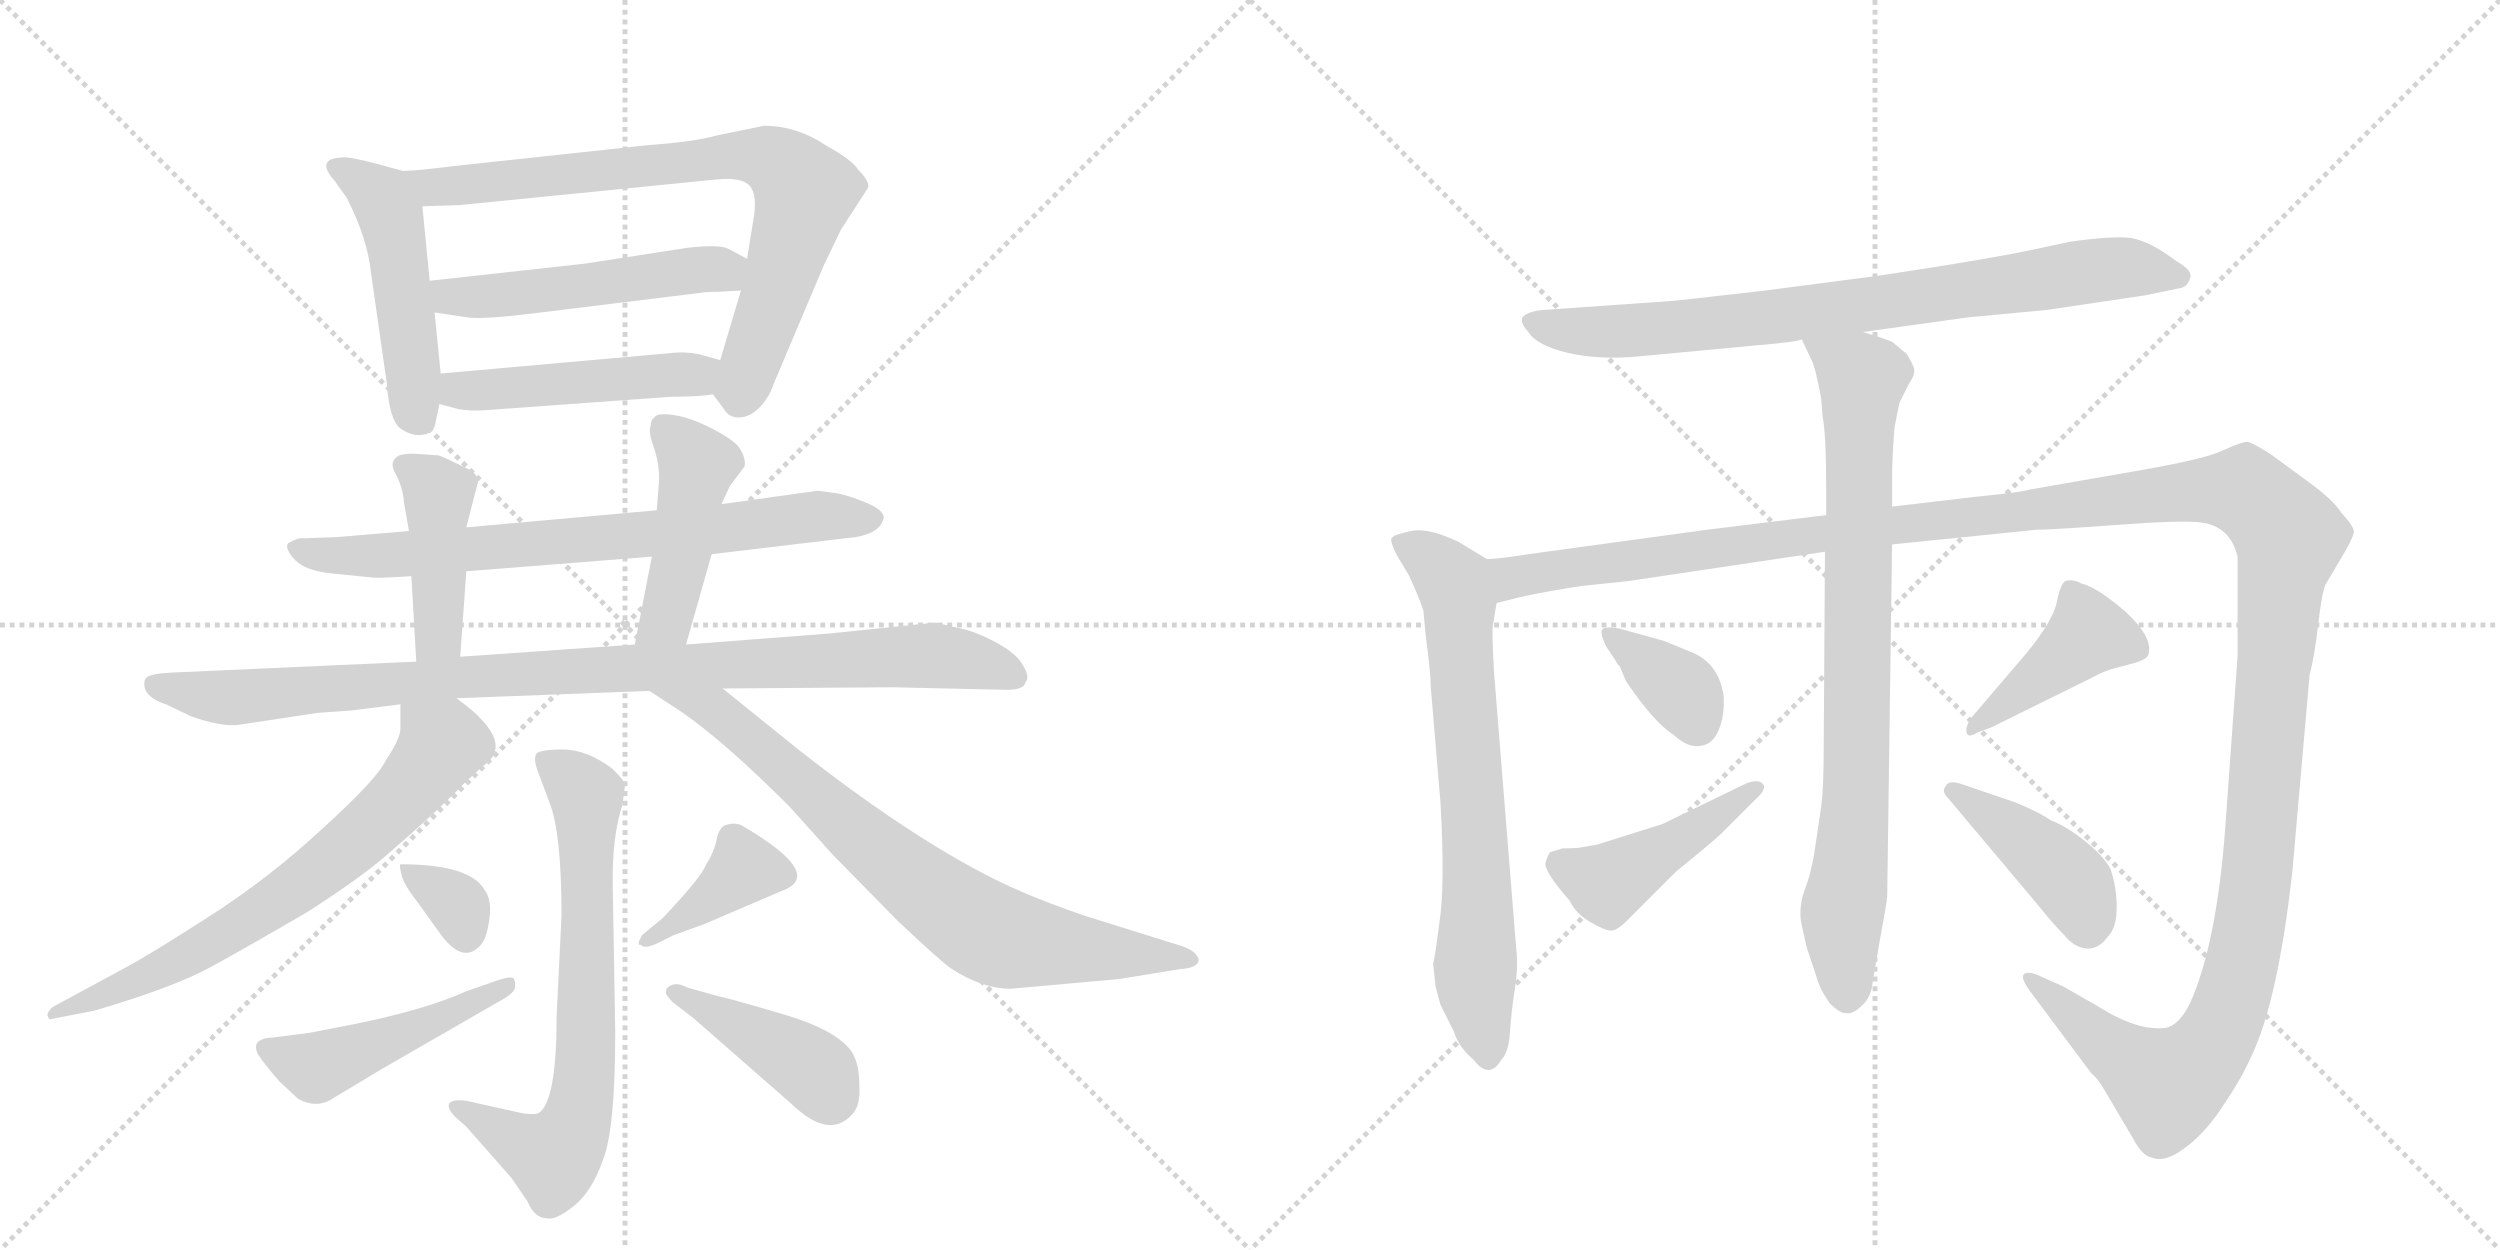 <svg version="1.1" viewBox="0 0 2048 1024" xmlns="http://www.w3.org/2000/svg">
  <g stroke="lightgray" stroke-dasharray="1,1" stroke-width="1" transform="scale(4, 4)">
    <line x1="0" y1="0" x2="256" y2="256"></line>
    <line x1="256" y1="0" x2="0" y2="256"></line>
    <line x1="128" y1="0" x2="128" y2="256"></line>
    <line x1="0" y1="128" x2="256" y2="128"></line>
    <line x1="256" y1="0" x2="512" y2="256"></line>
    <line x1="512" y1="0" x2="256" y2="256"></line>
    <line x1="384" y1="0" x2="384" y2="256"></line>
    <line x1="256" y1="128" x2="512" y2="128"></line>
  </g>
<g transform="scale(1, -1) translate(0, -850)">
   <style type="text/css">
    @keyframes keyframes0 {
      from {
       stroke: black;
       stroke-dashoffset: 483;
       stroke-width: 128;
       }
       61% {
       animation-timing-function: step-end;
       stroke: black;
       stroke-dashoffset: 0;
       stroke-width: 128;
       }
       to {
       stroke: black;
       stroke-width: 1024;
       }
       }
       #make-me-a-hanzi-animation-0 {
         animation: keyframes0 0.643s both;
         animation-delay: 0s;
         animation-timing-function: linear;
       }
    @keyframes keyframes1 {
      from {
       stroke: black;
       stroke-dashoffset: 771;
       stroke-width: 128;
       }
       72% {
       animation-timing-function: step-end;
       stroke: black;
       stroke-dashoffset: 0;
       stroke-width: 128;
       }
       to {
       stroke: black;
       stroke-width: 1024;
       }
       }
       #make-me-a-hanzi-animation-1 {
         animation: keyframes1 0.877s both;
         animation-delay: 0.643s;
         animation-timing-function: linear;
       }
    @keyframes keyframes2 {
      from {
       stroke: black;
       stroke-dashoffset: 505;
       stroke-width: 128;
       }
       62% {
       animation-timing-function: step-end;
       stroke: black;
       stroke-dashoffset: 0;
       stroke-width: 128;
       }
       to {
       stroke: black;
       stroke-width: 1024;
       }
       }
       #make-me-a-hanzi-animation-2 {
         animation: keyframes2 0.661s both;
         animation-delay: 1.521s;
         animation-timing-function: linear;
       }
    @keyframes keyframes3 {
      from {
       stroke: black;
       stroke-dashoffset: 475;
       stroke-width: 128;
       }
       61% {
       animation-timing-function: step-end;
       stroke: black;
       stroke-dashoffset: 0;
       stroke-width: 128;
       }
       to {
       stroke: black;
       stroke-width: 1024;
       }
       }
       #make-me-a-hanzi-animation-3 {
         animation: keyframes3 0.637s both;
         animation-delay: 2.181s;
         animation-timing-function: linear;
       }
    @keyframes keyframes4 {
      from {
       stroke: black;
       stroke-dashoffset: 730;
       stroke-width: 128;
       }
       70% {
       animation-timing-function: step-end;
       stroke: black;
       stroke-dashoffset: 0;
       stroke-width: 128;
       }
       to {
       stroke: black;
       stroke-width: 1024;
       }
       }
       #make-me-a-hanzi-animation-4 {
         animation: keyframes4 0.844s both;
         animation-delay: 2.818s;
         animation-timing-function: linear;
       }
    @keyframes keyframes5 {
      from {
       stroke: black;
       stroke-dashoffset: 426;
       stroke-width: 128;
       }
       58% {
       animation-timing-function: step-end;
       stroke: black;
       stroke-dashoffset: 0;
       stroke-width: 128;
       }
       to {
       stroke: black;
       stroke-width: 1024;
       }
       }
       #make-me-a-hanzi-animation-5 {
         animation: keyframes5 0.597s both;
         animation-delay: 3.662s;
         animation-timing-function: linear;
       }
    @keyframes keyframes6 {
      from {
       stroke: black;
       stroke-dashoffset: 451;
       stroke-width: 128;
       }
       59% {
       animation-timing-function: step-end;
       stroke: black;
       stroke-dashoffset: 0;
       stroke-width: 128;
       }
       to {
       stroke: black;
       stroke-width: 1024;
       }
       }
       #make-me-a-hanzi-animation-6 {
         animation: keyframes6 0.617s both;
         animation-delay: 4.259s;
         animation-timing-function: linear;
       }
    @keyframes keyframes7 {
      from {
       stroke: black;
       stroke-dashoffset: 964;
       stroke-width: 128;
       }
       76% {
       animation-timing-function: step-end;
       stroke: black;
       stroke-dashoffset: 0;
       stroke-width: 128;
       }
       to {
       stroke: black;
       stroke-width: 1024;
       }
       }
       #make-me-a-hanzi-animation-7 {
         animation: keyframes7 1.035s both;
         animation-delay: 4.876s;
         animation-timing-function: linear;
       }
    @keyframes keyframes8 {
      from {
       stroke: black;
       stroke-dashoffset: 683;
       stroke-width: 128;
       }
       69% {
       animation-timing-function: step-end;
       stroke: black;
       stroke-dashoffset: 0;
       stroke-width: 128;
       }
       to {
       stroke: black;
       stroke-width: 1024;
       }
       }
       #make-me-a-hanzi-animation-8 {
         animation: keyframes8 0.806s both;
         animation-delay: 5.91s;
         animation-timing-function: linear;
       }
    @keyframes keyframes9 {
      from {
       stroke: black;
       stroke-dashoffset: 761;
       stroke-width: 128;
       }
       71% {
       animation-timing-function: step-end;
       stroke: black;
       stroke-dashoffset: 0;
       stroke-width: 128;
       }
       to {
       stroke: black;
       stroke-width: 1024;
       }
       }
       #make-me-a-hanzi-animation-9 {
         animation: keyframes9 0.869s both;
         animation-delay: 6.716s;
         animation-timing-function: linear;
       }
    @keyframes keyframes10 {
      from {
       stroke: black;
       stroke-dashoffset: 690;
       stroke-width: 128;
       }
       69% {
       animation-timing-function: step-end;
       stroke: black;
       stroke-dashoffset: 0;
       stroke-width: 128;
       }
       to {
       stroke: black;
       stroke-width: 1024;
       }
       }
       #make-me-a-hanzi-animation-10 {
         animation: keyframes10 0.812s both;
         animation-delay: 7.585s;
         animation-timing-function: linear;
       }
    @keyframes keyframes11 {
      from {
       stroke: black;
       stroke-dashoffset: 329;
       stroke-width: 128;
       }
       52% {
       animation-timing-function: step-end;
       stroke: black;
       stroke-dashoffset: 0;
       stroke-width: 128;
       }
       to {
       stroke: black;
       stroke-width: 1024;
       }
       }
       #make-me-a-hanzi-animation-11 {
         animation: keyframes11 0.518s both;
         animation-delay: 8.397s;
         animation-timing-function: linear;
       }
    @keyframes keyframes12 {
      from {
       stroke: black;
       stroke-dashoffset: 468;
       stroke-width: 128;
       }
       60% {
       animation-timing-function: step-end;
       stroke: black;
       stroke-dashoffset: 0;
       stroke-width: 128;
       }
       to {
       stroke: black;
       stroke-width: 1024;
       }
       }
       #make-me-a-hanzi-animation-12 {
         animation: keyframes12 0.631s both;
         animation-delay: 8.915s;
         animation-timing-function: linear;
       }
    @keyframes keyframes13 {
      from {
       stroke: black;
       stroke-dashoffset: 384;
       stroke-width: 128;
       }
       56% {
       animation-timing-function: step-end;
       stroke: black;
       stroke-dashoffset: 0;
       stroke-width: 128;
       }
       to {
       stroke: black;
       stroke-width: 1024;
       }
       }
       #make-me-a-hanzi-animation-13 {
         animation: keyframes13 0.562s both;
         animation-delay: 9.546s;
         animation-timing-function: linear;
       }
    @keyframes keyframes14 {
      from {
       stroke: black;
       stroke-dashoffset: 416;
       stroke-width: 128;
       }
       58% {
       animation-timing-function: step-end;
       stroke: black;
       stroke-dashoffset: 0;
       stroke-width: 128;
       }
       to {
       stroke: black;
       stroke-width: 1024;
       }
       }
       #make-me-a-hanzi-animation-14 {
         animation: keyframes14 0.589s both;
         animation-delay: 10.108s;
         animation-timing-function: linear;
       }
    @keyframes keyframes15 {
      from {
       stroke: black;
       stroke-dashoffset: 787;
       stroke-width: 128;
       }
       72% {
       animation-timing-function: step-end;
       stroke: black;
       stroke-dashoffset: 0;
       stroke-width: 128;
       }
       to {
       stroke: black;
       stroke-width: 1024;
       }
       }
       #make-me-a-hanzi-animation-15 {
         animation: keyframes15 0.89s both;
         animation-delay: 10.697s;
         animation-timing-function: linear;
       }
    @keyframes keyframes16 {
      from {
       stroke: black;
       stroke-dashoffset: 697;
       stroke-width: 128;
       }
       69% {
       animation-timing-function: step-end;
       stroke: black;
       stroke-dashoffset: 0;
       stroke-width: 128;
       }
       to {
       stroke: black;
       stroke-width: 1024;
       }
       }
       #make-me-a-hanzi-animation-16 {
         animation: keyframes16 0.817s both;
         animation-delay: 11.587s;
         animation-timing-function: linear;
       }
    @keyframes keyframes17 {
      from {
       stroke: black;
       stroke-dashoffset: 1546;
       stroke-width: 128;
       }
       83% {
       animation-timing-function: step-end;
       stroke: black;
       stroke-dashoffset: 0;
       stroke-width: 128;
       }
       to {
       stroke: black;
       stroke-width: 1024;
       }
       }
       #make-me-a-hanzi-animation-17 {
         animation: keyframes17 1.508s both;
         animation-delay: 12.404s;
         animation-timing-function: linear;
       }
    @keyframes keyframes18 {
      from {
       stroke: black;
       stroke-dashoffset: 812;
       stroke-width: 128;
       }
       73% {
       animation-timing-function: step-end;
       stroke: black;
       stroke-dashoffset: 0;
       stroke-width: 128;
       }
       to {
       stroke: black;
       stroke-width: 1024;
       }
       }
       #make-me-a-hanzi-animation-18 {
         animation: keyframes18 0.911s both;
         animation-delay: 13.912s;
         animation-timing-function: linear;
       }
    @keyframes keyframes19 {
      from {
       stroke: black;
       stroke-dashoffset: 359;
       stroke-width: 128;
       }
       54% {
       animation-timing-function: step-end;
       stroke: black;
       stroke-dashoffset: 0;
       stroke-width: 128;
       }
       to {
       stroke: black;
       stroke-width: 1024;
       }
       }
       #make-me-a-hanzi-animation-19 {
         animation: keyframes19 0.542s both;
         animation-delay: 14.823s;
         animation-timing-function: linear;
       }
    @keyframes keyframes20 {
      from {
       stroke: black;
       stroke-dashoffset: 441;
       stroke-width: 128;
       }
       59% {
       animation-timing-function: step-end;
       stroke: black;
       stroke-dashoffset: 0;
       stroke-width: 128;
       }
       to {
       stroke: black;
       stroke-width: 1024;
       }
       }
       #make-me-a-hanzi-animation-20 {
         animation: keyframes20 0.609s both;
         animation-delay: 15.365s;
         animation-timing-function: linear;
       }
    @keyframes keyframes21 {
      from {
       stroke: black;
       stroke-dashoffset: 418;
       stroke-width: 128;
       }
       58% {
       animation-timing-function: step-end;
       stroke: black;
       stroke-dashoffset: 0;
       stroke-width: 128;
       }
       to {
       stroke: black;
       stroke-width: 1024;
       }
       }
       #make-me-a-hanzi-animation-21 {
         animation: keyframes21 0.59s both;
         animation-delay: 15.974s;
         animation-timing-function: linear;
       }
    @keyframes keyframes22 {
      from {
       stroke: black;
       stroke-dashoffset: 415;
       stroke-width: 128;
       }
       57% {
       animation-timing-function: step-end;
       stroke: black;
       stroke-dashoffset: 0;
       stroke-width: 128;
       }
       to {
       stroke: black;
       stroke-width: 1024;
       }
       }
       #make-me-a-hanzi-animation-22 {
         animation: keyframes22 0.588s both;
         animation-delay: 16.564s;
         animation-timing-function: linear;
       }
</style>
<path d="M 330 710 L 308 716 Q 285 722 280 721 Q 258 720 274 702 L 284 688 Q 301 655 304 626 L 317 535 Q 319 506 328 499 Q 338 492 347 494 Q 356 495 357 505 L 360 519 L 361 544 L 356 594 L 352 620 L 346 681 C 344 706 344 706 330 710 Z" fill="lightgray"></path> 
<path d="M 584 527 L 593 515 Q 597 508 605 508 Q 614 508 622 516 Q 630 524 634 536 L 675 633 L 689 662 L 711 696 Q 713 701 703 711 Q 698 719 678 730 Q 653 747 626 747 L 587 739 Q 570 734 530 731 L 372 714 Q 341 710 330 710 C 300 708 316 680 346 681 L 377 682 L 587 703 Q 607 705 614 698 Q 621 690 617 669 L 612 638 L 607 612 L 590 555 C 582 529 582 529 584 527 Z" fill="lightgray"></path> 
<path d="M 479 634 L 352 620 C 322 617 326 598 356 594 L 383 590 Q 395 588 443 594 L 573 610 Q 578 611 589 611 L 607 612 C 637 614 638 624 612 638 L 597 646 Q 590 650 563 647 L 479 634 Z" fill="lightgray"></path> 
<path d="M 398 514 L 550 525 Q 573 525 584 527 C 614 531 619 547 590 555 L 572 560 Q 560 562 552 561 L 361 544 C 331 541 331 527 360 519 L 375 515 Q 385 513 398 514 Z" fill="lightgray"></path> 
<path d="M 583 396 L 692 409 Q 721 411 724 426 Q 724 432 710 438 Q 696 444 685 446 L 670 448 L 591 437 L 538 432 L 382 418 L 335 415 L 276 410 L 248 409 Q 245 410 236 405 Q 233 401 241 392 Q 250 382 274 380 L 304 377 Q 306 376 337 378 L 382 382 L 534 394 L 583 396 Z" fill="lightgray"></path> 
<path d="M 382 418 L 391 453 Q 393 458 387 464 Q 363 476 359 477 L 344 478 Q 334 479 327 477 Q 318 472 324 462 Q 330 451 331 438 L 335 415 L 337 378 L 341 308 C 343 278 375 282 377 312 L 382 382 L 382 418 Z" fill="lightgray"></path> 
<path d="M 562 322 L 583 396 L 591 437 L 598 452 L 610 468 Q 611 474 607 481 Q 604 488 585 498 Q 566 508 552 510 Q 538 512 536 508 Q 533 506 533 501 Q 531 497 535 485 Q 540 472 540 457 L 538 432 L 534 394 L 520 322 C 514 293 554 293 562 322 Z" fill="lightgray"></path> 
<path d="M 374 278 L 532 284 L 592 286 L 731 287 L 820 285 Q 839 284 840 291 Q 844 295 838 305 Q 833 314 819 322 Q 805 330 792 334 L 766 340 L 679 331 L 562 322 L 520 322 L 377 312 L 341 308 L 140 299 Q 123 298 120 295 Q 117 292 119 285 Q 123 277 136 273 L 157 263 Q 180 255 194 256 L 260 266 L 288 268 L 328 273 L 374 278 Z" fill="lightgray"></path> 
<path d="M 41 15 L 77 22 Q 142 41 173 58 Q 204 75 252 103 Q 294 130 315 148 Q 359 186 380 208 L 395 222 Q 418 237 393 262 Q 390 266 374 278 C 350 296 328 303 328 273 L 328 253 Q 328 245 316 227 Q 309 212 265 172 Q 221 131 171 99 Q 121 67 104 58 L 43 25 Q 38 20 39 18 Q 40 15 41 15 Z" fill="lightgray"></path> 
<path d="M 532 284 L 558 267 Q 593 243 647 189 L 682 150 L 735 96 Q 771 62 780 56 Q 805 40 828 40 L 917 48 L 966 56 Q 982 57 982 64 Q 980 71 968 75 L 888 100 Q 859 110 838 119 Q 761 152 654 236 L 592 286 C 569 305 507 300 532 284 Z" fill="lightgray"></path> 
<path d="M 373 -65 L 382 -73 L 419 -115 L 432 -134 Q 438 -148 448 -148 Q 455 -150 470 -138 Q 485 -126 494 -100 Q 504 -75 504 5 L 502 122 Q 501 164 510 191 L 512 207 Q 512 210 502 220 Q 481 236 461 236 Q 441 236 439 232 Q 437 227 441 217 L 450 193 Q 460 168 460 100 L 456 18 Q 456 -53 441 -62 Q 435 -64 419 -60 L 383 -52 Q 371 -50 368 -54 Q 366 -58 373 -65 Z" fill="lightgray"></path> 
<path d="M 328 142 Q 327 141 329 133 Q 331 125 342 111 L 360 86 Q 379 59 394 76 Q 399 82 401 98 Q 403 113 397 121 Q 385 142 328 142 Z" fill="lightgray"></path> 
<path d="M 314 -25 L 413 32 Q 423 38 422 43 Q 422 48 420 49 Q 416 50 405 46 L 382 38 Q 349 23 290 11 L 254 4 L 223 0 Q 216 0 212 -3 Q 208 -6 211 -13 Q 215 -20 229 -36 L 244 -50 Q 260 -59 274 -49 Q 289 -40 314 -25 Z" fill="lightgray"></path> 
<path d="M 543 98 L 526 84 Q 521 75 525 76 Q 528 72 540 78 L 552 84 L 577 93 L 640 120 Q 677 133 609 173 Q 603 177 594 174 Q 589 172 587 162 Q 585 152 578 141 Q 575 132 543 98 Z" fill="lightgray"></path> 
<path d="M 546 40 L 546 39 Q 545 38 546 35 L 551 29 L 568 16 L 648 -54 Q 679 -84 698 -63 Q 705 -56 704 -39 Q 704 -22 698 -12 Q 686 6 642 19 Q 598 32 588 34 L 563 41 Q 552 47 546 40 Z" fill="lightgray"></path> 
<path d="M 1526 578 L 1612 590 L 1676 596 L 1757 608 L 1786 614 Q 1792 615 1794 622 Q 1797 628 1783 636 Q 1762 652 1746 655 Q 1731 657 1696 652 L 1677 648 Q 1638 639 1538 624 L 1446 612 Q 1369 603 1363 603 L 1263 596 Q 1253 595 1248 591 Q 1244 587 1252 578 Q 1259 567 1284 561 Q 1310 555 1342 558 L 1438 567 Q 1473 570 1476 572 L 1526 578 Z" fill="lightgray"></path> 
<path d="M 1174 61 L 1176 42 L 1180 27 L 1191 5 Q 1195 -8 1207 -18 Q 1220 -35 1230 -18 Q 1236 -12 1237 5 Q 1238 21 1241 40 Q 1244 59 1242 74 L 1224 298 Q 1222 332 1223 338 L 1226 356 C 1231 384 1231 384 1218 392 L 1195 406 Q 1170 418 1156 415 Q 1142 412 1141 410 Q 1137 409 1145 394 L 1154 379 Q 1162 362 1166 350 L 1168 329 Q 1172 299 1172 288 L 1180 193 Q 1184 124 1179 93 Q 1175 62 1174 61 Z" fill="lightgray"></path> 
<path d="M 1226 356 L 1246 361 Q 1269 366 1296 370 L 1334 374 L 1495 398 L 1550 404 L 1668 416 Q 1680 416 1734 420 Q 1788 424 1803 422 Q 1827 419 1833 394 L 1833 312 L 1823 173 Q 1816 77 1794 28 Q 1785 10 1774 8 Q 1751 5 1718 26 L 1690 42 L 1672 50 Q 1662 55 1658 52 Q 1655 49 1663 38 L 1713 -29 Q 1719 -34 1724 -43 L 1747 -82 Q 1755 -97 1762 -98 Q 1773 -103 1789 -91 Q 1806 -79 1821 -56 Q 1836 -34 1844 -16 Q 1866 29 1878 137 L 1892 297 Q 1896 312 1899 338 Q 1902 364 1905 371 L 1918 393 Q 1927 408 1928 413 Q 1930 417 1918 430 Q 1911 441 1890 456 L 1860 478 Q 1846 487 1841 488 Q 1836 488 1821 481 Q 1807 474 1749 464 L 1663 449 Q 1658 447 1618 443 L 1550 435 L 1496 428 L 1398 416 L 1252 396 Q 1227 392 1218 392 C 1188 388 1197 349 1226 356 Z" fill="lightgray"></path> 
<path d="M 1495 398 L 1494 241 Q 1494 204 1492 190 L 1487 156 Q 1484 135 1478 120 Q 1473 105 1476 92 L 1480 74 L 1488 50 Q 1490 41 1499 28 Q 1507 20 1512 20 Q 1518 19 1525 26 Q 1533 33 1534 45 L 1540 80 Q 1546 112 1546 116 L 1550 404 L 1550 435 L 1550 460 Q 1550 474 1552 500 L 1556 520 L 1564 536 Q 1569 543 1568 548 Q 1567 552 1562 560 L 1550 570 Q 1540 574 1526 578 C 1497 587 1464 598 1476 572 L 1484 555 Q 1487 550 1492 523 L 1493 509 Q 1496 495 1496 449 L 1496 428 L 1495 398 Z" fill="lightgray"></path> 
<path d="M 1363 325 L 1327 335 Q 1317 337 1313 335 Q 1310 332 1316 320 L 1324 308 Q 1324 307 1327 304 L 1332 292 Q 1355 258 1371 248 Q 1383 237 1393 239 Q 1403 240 1408 252 Q 1413 264 1412 280 Q 1408 307 1385 316 L 1363 325 Z" fill="lightgray"></path> 
<path d="M 1430 208 L 1362 175 L 1308 158 L 1296 156 Q 1293 155 1280 155 L 1270 152 Q 1268 150 1266 143 Q 1265 136 1286 112 Q 1291 101 1304 94 Q 1318 86 1322 88 Q 1326 89 1333 96 L 1373 136 Q 1405 162 1411 168 L 1438 195 Q 1448 204 1444 208 Q 1440 212 1430 208 Z" fill="lightgray"></path> 
<path d="M 1620 250 L 1631 254 L 1714 295 Q 1725 301 1734 303 L 1749 307 Q 1759 310 1760 314 Q 1764 328 1741 349 Q 1718 369 1705 372 Q 1698 376 1692 374 Q 1688 372 1685 357 Q 1682 342 1661 316 L 1614 261 Q 1610 254 1611 250 Q 1612 245 1620 250 Z" fill="lightgray"></path> 
<path d="M 1596 196 L 1670 108 Q 1682 93 1691 84 Q 1699 74 1709 73 Q 1719 72 1727 83 Q 1734 90 1734 107 Q 1734 123 1729 138 Q 1724 148 1708 161 Q 1693 173 1680 178 Q 1670 185 1650 193 L 1606 208 Q 1596 211 1594 206 Q 1590 202 1596 196 Z" fill="lightgray"></path> 
      <clipPath id="make-me-a-hanzi-clip-0">
      <path d="M 330 710 L 308 716 Q 285 722 280 721 Q 258 720 274 702 L 284 688 Q 301 655 304 626 L 317 535 Q 319 506 328 499 Q 338 492 347 494 Q 356 495 357 505 L 360 519 L 361 544 L 356 594 L 352 620 L 346 681 C 344 706 344 706 330 710 Z" fill="lightgray"></path>
      </clipPath>
      <path clip-path="url(#make-me-a-hanzi-clip-0)" d="M 277 712 L 313 688 L 321 671 L 343 508 " fill="none" id="make-me-a-hanzi-animation-0" stroke-dasharray="355 710" stroke-linecap="round"></path>

      <clipPath id="make-me-a-hanzi-clip-1">
      <path d="M 584 527 L 593 515 Q 597 508 605 508 Q 614 508 622 516 Q 630 524 634 536 L 675 633 L 689 662 L 711 696 Q 713 701 703 711 Q 698 719 678 730 Q 653 747 626 747 L 587 739 Q 570 734 530 731 L 372 714 Q 341 710 330 710 C 300 708 316 680 346 681 L 377 682 L 587 703 Q 607 705 614 698 Q 621 690 617 669 L 612 638 L 607 612 L 590 555 C 582 529 582 529 584 527 Z" fill="lightgray"></path>
      </clipPath>
      <path clip-path="url(#make-me-a-hanzi-clip-1)" d="M 335 706 L 355 696 L 611 723 L 639 715 L 659 690 L 606 524 " fill="none" id="make-me-a-hanzi-animation-1" stroke-dasharray="643 1286" stroke-linecap="round"></path>

      <clipPath id="make-me-a-hanzi-clip-2">
      <path d="M 479 634 L 352 620 C 322 617 326 598 356 594 L 383 590 Q 395 588 443 594 L 573 610 Q 578 611 589 611 L 607 612 C 637 614 638 624 612 638 L 597 646 Q 590 650 563 647 L 479 634 Z" fill="lightgray"></path>
      </clipPath>
      <path clip-path="url(#make-me-a-hanzi-clip-2)" d="M 361 615 L 369 607 L 430 609 L 572 630 L 593 628 L 602 620 " fill="none" id="make-me-a-hanzi-animation-2" stroke-dasharray="377 754" stroke-linecap="round"></path>

      <clipPath id="make-me-a-hanzi-clip-3">
      <path d="M 398 514 L 550 525 Q 573 525 584 527 C 614 531 619 547 590 555 L 572 560 Q 560 562 552 561 L 361 544 C 331 541 331 527 360 519 L 375 515 Q 385 513 398 514 Z" fill="lightgray"></path>
      </clipPath>
      <path clip-path="url(#make-me-a-hanzi-clip-3)" d="M 370 537 L 376 530 L 392 530 L 569 542 L 584 549 " fill="none" id="make-me-a-hanzi-animation-3" stroke-dasharray="347 694" stroke-linecap="round"></path>

      <clipPath id="make-me-a-hanzi-clip-4">
      <path d="M 583 396 L 692 409 Q 721 411 724 426 Q 724 432 710 438 Q 696 444 685 446 L 670 448 L 591 437 L 538 432 L 382 418 L 335 415 L 276 410 L 248 409 Q 245 410 236 405 Q 233 401 241 392 Q 250 382 274 380 L 304 377 Q 306 376 337 378 L 382 382 L 534 394 L 583 396 Z" fill="lightgray"></path>
      </clipPath>
      <path clip-path="url(#make-me-a-hanzi-clip-4)" d="M 244 401 L 269 395 L 327 395 L 675 428 L 716 425 " fill="none" id="make-me-a-hanzi-animation-4" stroke-dasharray="602 1204" stroke-linecap="round"></path>

      <clipPath id="make-me-a-hanzi-clip-5">
      <path d="M 382 418 L 391 453 Q 393 458 387 464 Q 363 476 359 477 L 344 478 Q 334 479 327 477 Q 318 472 324 462 Q 330 451 331 438 L 335 415 L 337 378 L 341 308 C 343 278 375 282 377 312 L 382 382 L 382 418 Z" fill="lightgray"></path>
      </clipPath>
      <path clip-path="url(#make-me-a-hanzi-clip-5)" d="M 332 468 L 350 457 L 359 442 L 360 334 L 346 315 " fill="none" id="make-me-a-hanzi-animation-5" stroke-dasharray="298 596" stroke-linecap="round"></path>

      <clipPath id="make-me-a-hanzi-clip-6">
      <path d="M 562 322 L 583 396 L 591 437 L 598 452 L 610 468 Q 611 474 607 481 Q 604 488 585 498 Q 566 508 552 510 Q 538 512 536 508 Q 533 506 533 501 Q 531 497 535 485 Q 540 472 540 457 L 538 432 L 534 394 L 520 322 C 514 293 554 293 562 322 Z" fill="lightgray"></path>
      </clipPath>
      <path clip-path="url(#make-me-a-hanzi-clip-6)" d="M 543 501 L 567 476 L 570 461 L 546 343 L 527 328 " fill="none" id="make-me-a-hanzi-animation-6" stroke-dasharray="323 646" stroke-linecap="round"></path>

      <clipPath id="make-me-a-hanzi-clip-7">
      <path d="M 374 278 L 532 284 L 592 286 L 731 287 L 820 285 Q 839 284 840 291 Q 844 295 838 305 Q 833 314 819 322 Q 805 330 792 334 L 766 340 L 679 331 L 562 322 L 520 322 L 377 312 L 341 308 L 140 299 Q 123 298 120 295 Q 117 292 119 285 Q 123 277 136 273 L 157 263 Q 180 255 194 256 L 260 266 L 288 268 L 328 273 L 374 278 Z" fill="lightgray"></path>
      </clipPath>
      <path clip-path="url(#make-me-a-hanzi-clip-7)" d="M 126 289 L 190 278 L 386 296 L 747 313 L 790 310 L 830 297 " fill="none" id="make-me-a-hanzi-animation-7" stroke-dasharray="836 1672" stroke-linecap="round"></path>

      <clipPath id="make-me-a-hanzi-clip-8">
      <path d="M 41 15 L 77 22 Q 142 41 173 58 Q 204 75 252 103 Q 294 130 315 148 Q 359 186 380 208 L 395 222 Q 418 237 393 262 Q 390 266 374 278 C 350 296 328 303 328 273 L 328 253 Q 328 245 316 227 Q 309 212 265 172 Q 221 131 171 99 Q 121 67 104 58 L 43 25 Q 38 20 39 18 Q 40 15 41 15 Z" fill="lightgray"></path>
      </clipPath>
      <path clip-path="url(#make-me-a-hanzi-clip-8)" d="M 336 268 L 360 237 L 329 197 L 275 147 L 151 66 L 45 20 " fill="none" id="make-me-a-hanzi-animation-8" stroke-dasharray="555 1110" stroke-linecap="round"></path>

      <clipPath id="make-me-a-hanzi-clip-9">
      <path d="M 532 284 L 558 267 Q 593 243 647 189 L 682 150 L 735 96 Q 771 62 780 56 Q 805 40 828 40 L 917 48 L 966 56 Q 982 57 982 64 Q 980 71 968 75 L 888 100 Q 859 110 838 119 Q 761 152 654 236 L 592 286 C 569 305 507 300 532 284 Z" fill="lightgray"></path>
      </clipPath>
      <path clip-path="url(#make-me-a-hanzi-clip-9)" d="M 540 281 L 588 268 L 706 163 L 806 88 L 832 79 L 976 64 " fill="none" id="make-me-a-hanzi-animation-9" stroke-dasharray="633 1266" stroke-linecap="round"></path>

      <clipPath id="make-me-a-hanzi-clip-10">
      <path d="M 373 -65 L 382 -73 L 419 -115 L 432 -134 Q 438 -148 448 -148 Q 455 -150 470 -138 Q 485 -126 494 -100 Q 504 -75 504 5 L 502 122 Q 501 164 510 191 L 512 207 Q 512 210 502 220 Q 481 236 461 236 Q 441 236 439 232 Q 437 227 441 217 L 450 193 Q 460 168 460 100 L 456 18 Q 456 -53 441 -62 Q 435 -64 419 -60 L 383 -52 Q 371 -50 368 -54 Q 366 -58 373 -65 Z" fill="lightgray"></path>
      </clipPath>
      <path clip-path="url(#make-me-a-hanzi-clip-10)" d="M 446 225 L 465 215 L 481 193 L 481 -6 L 472 -71 L 453 -98 L 376 -57 " fill="none" id="make-me-a-hanzi-animation-10" stroke-dasharray="562 1124" stroke-linecap="round"></path>

      <clipPath id="make-me-a-hanzi-clip-11">
      <path d="M 328 142 Q 327 141 329 133 Q 331 125 342 111 L 360 86 Q 379 59 394 76 Q 399 82 401 98 Q 403 113 397 121 Q 385 142 328 142 Z" fill="lightgray"></path>
      </clipPath>
      <path clip-path="url(#make-me-a-hanzi-clip-11)" d="M 338 139 L 377 105 L 382 84 " fill="none" id="make-me-a-hanzi-animation-11" stroke-dasharray="201 402" stroke-linecap="round"></path>

      <clipPath id="make-me-a-hanzi-clip-12">
      <path d="M 314 -25 L 413 32 Q 423 38 422 43 Q 422 48 420 49 Q 416 50 405 46 L 382 38 Q 349 23 290 11 L 254 4 L 223 0 Q 216 0 212 -3 Q 208 -6 211 -13 Q 215 -20 229 -36 L 244 -50 Q 260 -59 274 -49 Q 289 -40 314 -25 Z" fill="lightgray"></path>
      </clipPath>
      <path clip-path="url(#make-me-a-hanzi-clip-12)" d="M 219 -9 L 259 -25 L 351 11 L 413 43 " fill="none" id="make-me-a-hanzi-animation-12" stroke-dasharray="340 680" stroke-linecap="round"></path>

      <clipPath id="make-me-a-hanzi-clip-13">
      <path d="M 543 98 L 526 84 Q 521 75 525 76 Q 528 72 540 78 L 552 84 L 577 93 L 640 120 Q 677 133 609 173 Q 603 177 594 174 Q 589 172 587 162 Q 585 152 578 141 Q 575 132 543 98 Z" fill="lightgray"></path>
      </clipPath>
      <path clip-path="url(#make-me-a-hanzi-clip-13)" d="M 640 133 L 610 138 L 532 79 " fill="none" id="make-me-a-hanzi-animation-13" stroke-dasharray="256 512" stroke-linecap="round"></path>

      <clipPath id="make-me-a-hanzi-clip-14">
      <path d="M 546 40 L 546 39 Q 545 38 546 35 L 551 29 L 568 16 L 648 -54 Q 679 -84 698 -63 Q 705 -56 704 -39 Q 704 -22 698 -12 Q 686 6 642 19 Q 598 32 588 34 L 563 41 Q 552 47 546 40 Z" fill="lightgray"></path>
      </clipPath>
      <path clip-path="url(#make-me-a-hanzi-clip-14)" d="M 551 40 L 653 -17 L 670 -30 L 680 -49 " fill="none" id="make-me-a-hanzi-animation-14" stroke-dasharray="288 576" stroke-linecap="round"></path>

      <clipPath id="make-me-a-hanzi-clip-15">
      <path d="M 1526 578 L 1612 590 L 1676 596 L 1757 608 L 1786 614 Q 1792 615 1794 622 Q 1797 628 1783 636 Q 1762 652 1746 655 Q 1731 657 1696 652 L 1677 648 Q 1638 639 1538 624 L 1446 612 Q 1369 603 1363 603 L 1263 596 Q 1253 595 1248 591 Q 1244 587 1252 578 Q 1259 567 1284 561 Q 1310 555 1342 558 L 1438 567 Q 1473 570 1476 572 L 1526 578 Z" fill="lightgray"></path>
      </clipPath>
      <path clip-path="url(#make-me-a-hanzi-clip-15)" d="M 1258 587 L 1282 579 L 1319 578 L 1446 589 L 1740 631 L 1784 624 " fill="none" id="make-me-a-hanzi-animation-15" stroke-dasharray="659 1318" stroke-linecap="round"></path>

      <clipPath id="make-me-a-hanzi-clip-16">
      <path d="M 1174 61 L 1176 42 L 1180 27 L 1191 5 Q 1195 -8 1207 -18 Q 1220 -35 1230 -18 Q 1236 -12 1237 5 Q 1238 21 1241 40 Q 1244 59 1242 74 L 1224 298 Q 1222 332 1223 338 L 1226 356 C 1231 384 1231 384 1218 392 L 1195 406 Q 1170 418 1156 415 Q 1142 412 1141 410 Q 1137 409 1145 394 L 1154 379 Q 1162 362 1166 350 L 1168 329 Q 1172 299 1172 288 L 1180 193 Q 1184 124 1179 93 Q 1175 62 1174 61 Z" fill="lightgray"></path>
      </clipPath>
      <path clip-path="url(#make-me-a-hanzi-clip-16)" d="M 1151 405 L 1178 387 L 1196 356 L 1210 139 L 1209 43 L 1219 -15 " fill="none" id="make-me-a-hanzi-animation-16" stroke-dasharray="569 1138" stroke-linecap="round"></path>

      <clipPath id="make-me-a-hanzi-clip-17">
      <path d="M 1226 356 L 1246 361 Q 1269 366 1296 370 L 1334 374 L 1495 398 L 1550 404 L 1668 416 Q 1680 416 1734 420 Q 1788 424 1803 422 Q 1827 419 1833 394 L 1833 312 L 1823 173 Q 1816 77 1794 28 Q 1785 10 1774 8 Q 1751 5 1718 26 L 1690 42 L 1672 50 Q 1662 55 1658 52 Q 1655 49 1663 38 L 1713 -29 Q 1719 -34 1724 -43 L 1747 -82 Q 1755 -97 1762 -98 Q 1773 -103 1789 -91 Q 1806 -79 1821 -56 Q 1836 -34 1844 -16 Q 1866 29 1878 137 L 1892 297 Q 1896 312 1899 338 Q 1902 364 1905 371 L 1918 393 Q 1927 408 1928 413 Q 1930 417 1918 430 Q 1911 441 1890 456 L 1860 478 Q 1846 487 1841 488 Q 1836 488 1821 481 Q 1807 474 1749 464 L 1663 449 Q 1658 447 1618 443 L 1550 435 L 1496 428 L 1398 416 L 1252 396 Q 1227 392 1218 392 C 1188 388 1197 349 1226 356 Z" fill="lightgray"></path>
      </clipPath>
      <path clip-path="url(#make-me-a-hanzi-clip-17)" d="M 1222 387 L 1238 377 L 1784 447 L 1838 448 L 1853 437 L 1876 410 L 1868 374 L 1849 130 L 1821 10 L 1793 -28 L 1775 -39 L 1664 46 " fill="none" id="make-me-a-hanzi-animation-17" stroke-dasharray="1418 2836" stroke-linecap="round"></path>

      <clipPath id="make-me-a-hanzi-clip-18">
      <path d="M 1495 398 L 1494 241 Q 1494 204 1492 190 L 1487 156 Q 1484 135 1478 120 Q 1473 105 1476 92 L 1480 74 L 1488 50 Q 1490 41 1499 28 Q 1507 20 1512 20 Q 1518 19 1525 26 Q 1533 33 1534 45 L 1540 80 Q 1546 112 1546 116 L 1550 404 L 1550 435 L 1550 460 Q 1550 474 1552 500 L 1556 520 L 1564 536 Q 1569 543 1568 548 Q 1567 552 1562 560 L 1550 570 Q 1540 574 1526 578 C 1497 587 1464 598 1476 572 L 1484 555 Q 1487 550 1492 523 L 1493 509 Q 1496 495 1496 449 L 1496 428 L 1495 398 Z" fill="lightgray"></path>
      </clipPath>
      <path clip-path="url(#make-me-a-hanzi-clip-18)" d="M 1483 570 L 1525 538 L 1521 200 L 1509 101 L 1513 36 " fill="none" id="make-me-a-hanzi-animation-18" stroke-dasharray="684 1368" stroke-linecap="round"></path>

      <clipPath id="make-me-a-hanzi-clip-19">
      <path d="M 1363 325 L 1327 335 Q 1317 337 1313 335 Q 1310 332 1316 320 L 1324 308 Q 1324 307 1327 304 L 1332 292 Q 1355 258 1371 248 Q 1383 237 1393 239 Q 1403 240 1408 252 Q 1413 264 1412 280 Q 1408 307 1385 316 L 1363 325 Z" fill="lightgray"></path>
      </clipPath>
      <path clip-path="url(#make-me-a-hanzi-clip-19)" d="M 1320 329 L 1378 284 L 1390 257 " fill="none" id="make-me-a-hanzi-animation-19" stroke-dasharray="231 462" stroke-linecap="round"></path>

      <clipPath id="make-me-a-hanzi-clip-20">
      <path d="M 1430 208 L 1362 175 L 1308 158 L 1296 156 Q 1293 155 1280 155 L 1270 152 Q 1268 150 1266 143 Q 1265 136 1286 112 Q 1291 101 1304 94 Q 1318 86 1322 88 Q 1326 89 1333 96 L 1373 136 Q 1405 162 1411 168 L 1438 195 Q 1448 204 1444 208 Q 1440 212 1430 208 Z" fill="lightgray"></path>
      </clipPath>
      <path clip-path="url(#make-me-a-hanzi-clip-20)" d="M 1278 143 L 1316 126 L 1437 203 " fill="none" id="make-me-a-hanzi-animation-20" stroke-dasharray="313 626" stroke-linecap="round"></path>

      <clipPath id="make-me-a-hanzi-clip-21">
      <path d="M 1620 250 L 1631 254 L 1714 295 Q 1725 301 1734 303 L 1749 307 Q 1759 310 1760 314 Q 1764 328 1741 349 Q 1718 369 1705 372 Q 1698 376 1692 374 Q 1688 372 1685 357 Q 1682 342 1661 316 L 1614 261 Q 1610 254 1611 250 Q 1612 245 1620 250 Z" fill="lightgray"></path>
      </clipPath>
      <path clip-path="url(#make-me-a-hanzi-clip-21)" d="M 1749 319 L 1711 331 L 1616 255 " fill="none" id="make-me-a-hanzi-animation-21" stroke-dasharray="290 580" stroke-linecap="round"></path>

      <clipPath id="make-me-a-hanzi-clip-22">
      <path d="M 1596 196 L 1670 108 Q 1682 93 1691 84 Q 1699 74 1709 73 Q 1719 72 1727 83 Q 1734 90 1734 107 Q 1734 123 1729 138 Q 1724 148 1708 161 Q 1693 173 1680 178 Q 1670 185 1650 193 L 1606 208 Q 1596 211 1594 206 Q 1590 202 1596 196 Z" fill="lightgray"></path>
      </clipPath>
      <path clip-path="url(#make-me-a-hanzi-clip-22)" d="M 1601 202 L 1693 132 L 1710 92 " fill="none" id="make-me-a-hanzi-animation-22" stroke-dasharray="287 574" stroke-linecap="round"></path>

</g>
</svg>
